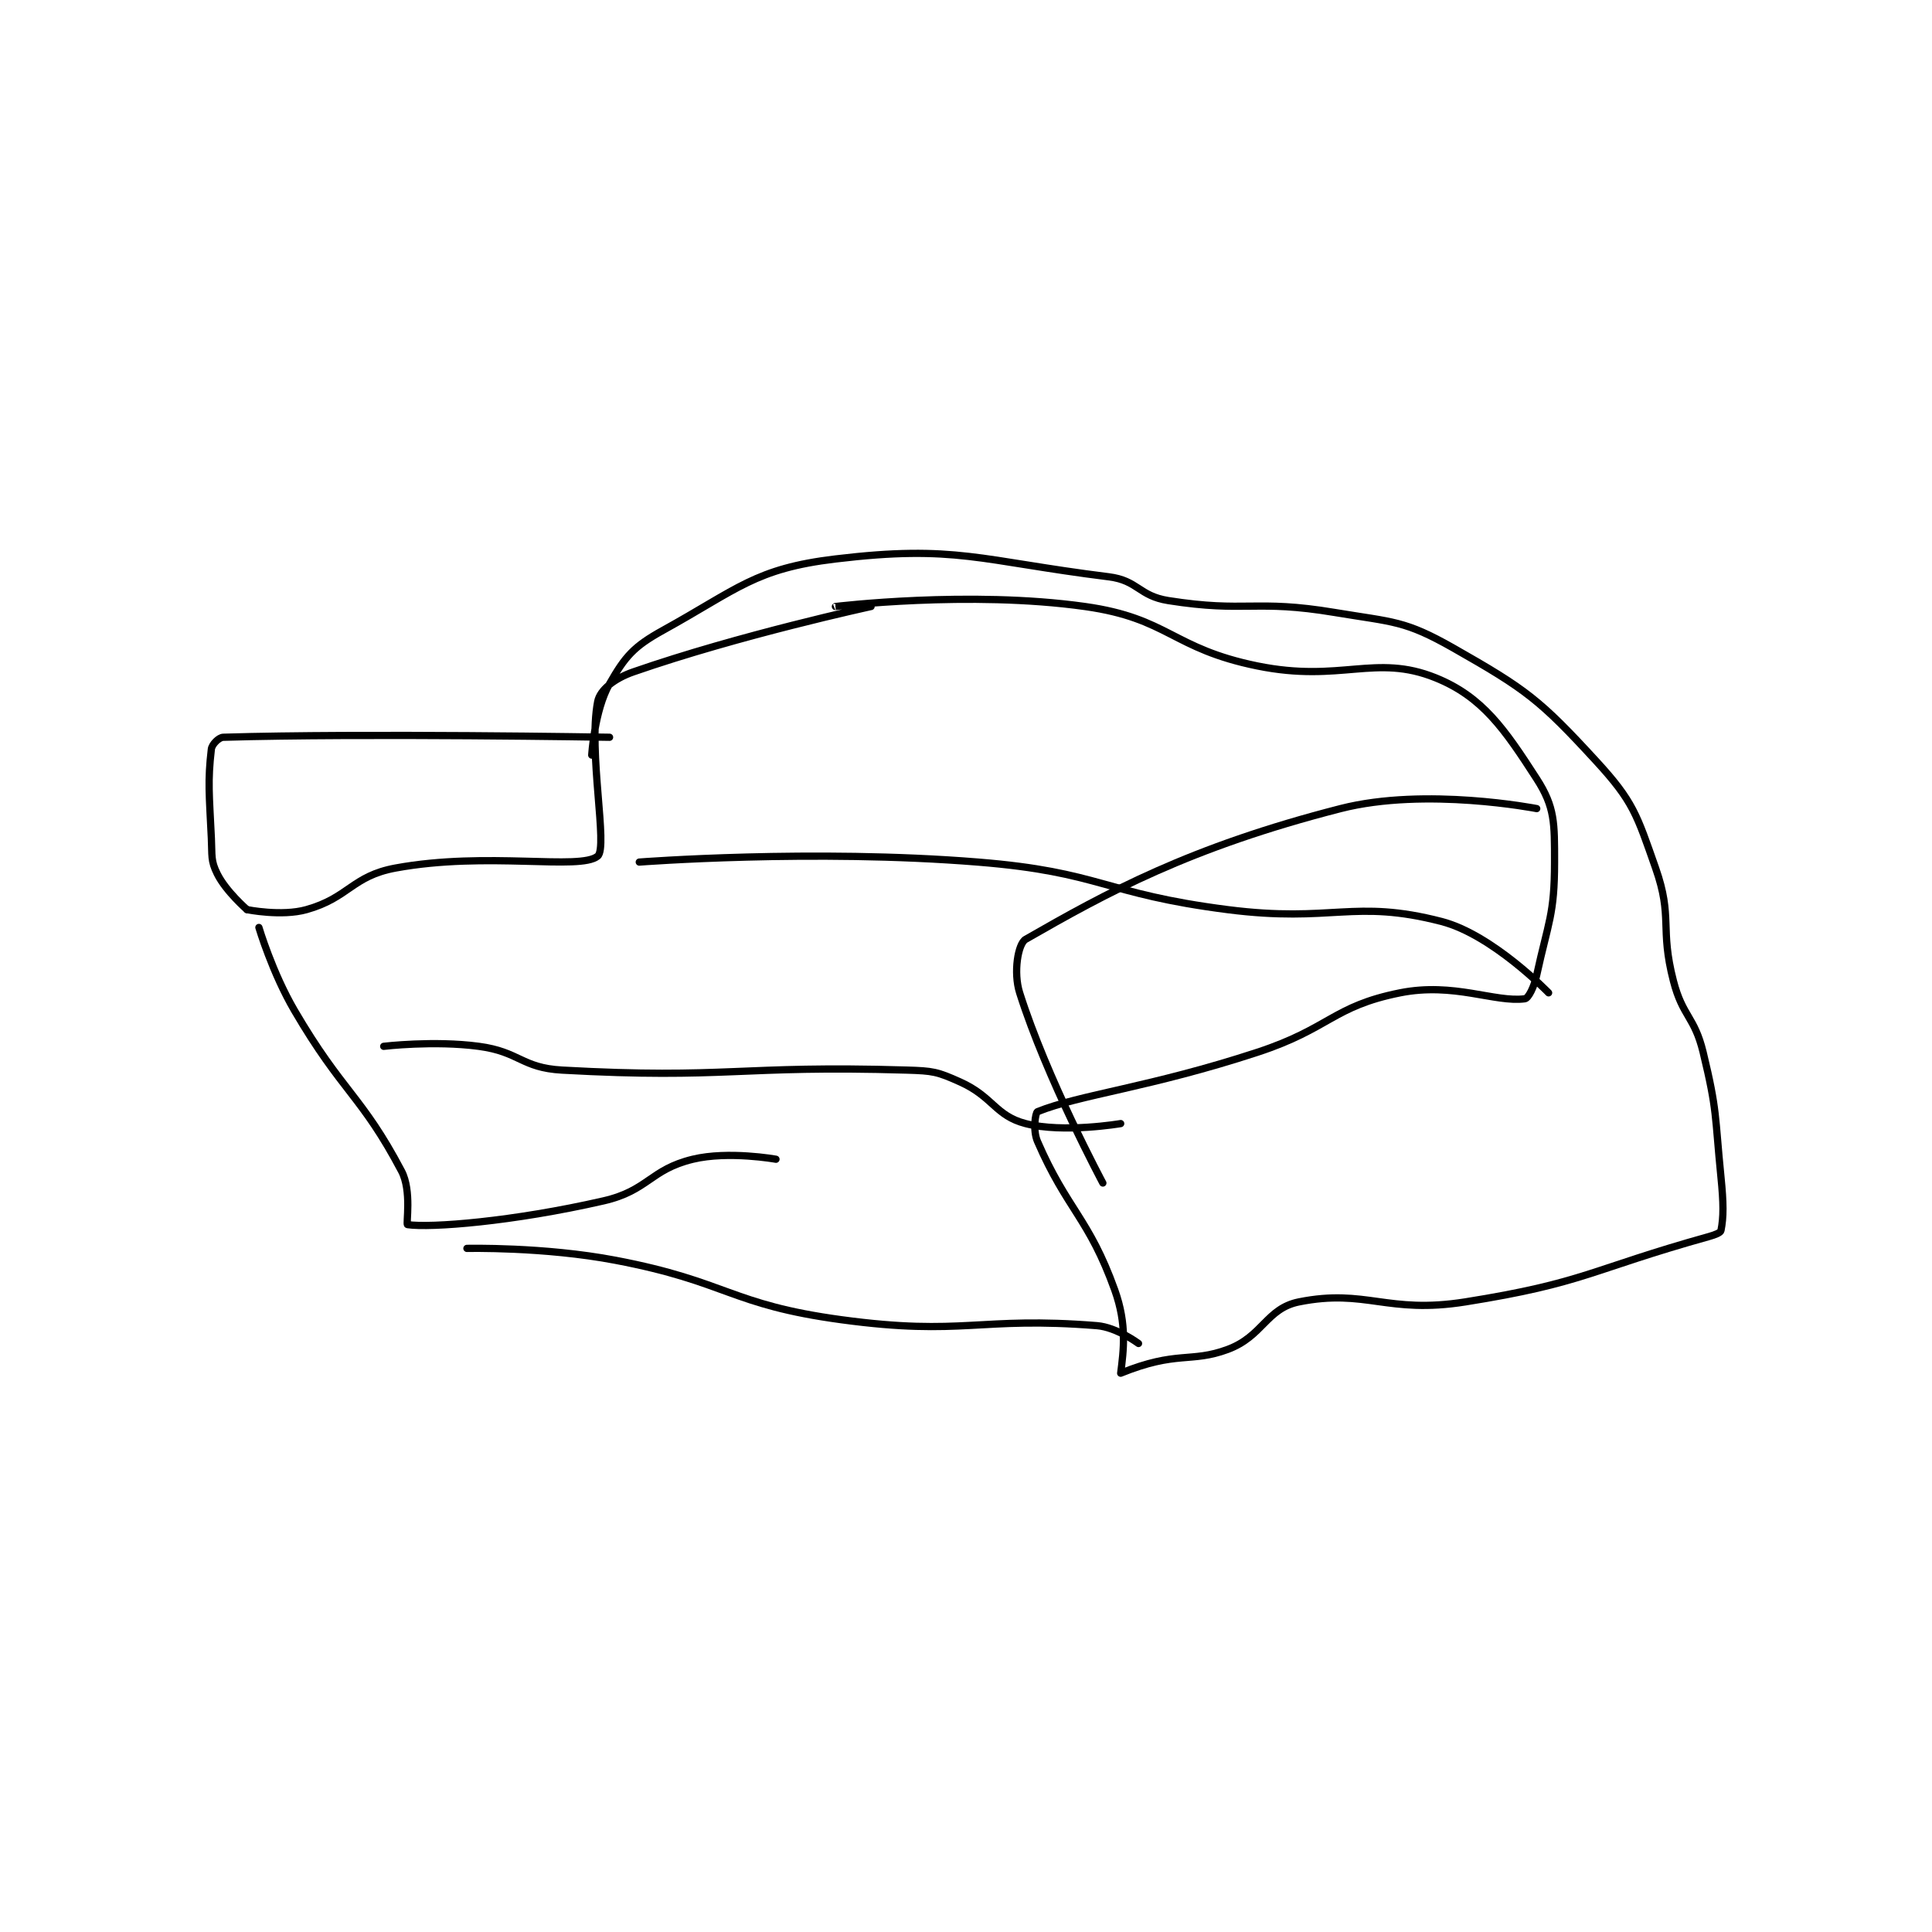 <?xml version="1.0" encoding="utf-8"?>
<!DOCTYPE svg PUBLIC "-//W3C//DTD SVG 1.1//EN" "http://www.w3.org/Graphics/SVG/1.1/DTD/svg11.dtd">
<svg viewBox="0 0 800 800" preserveAspectRatio="xMinYMin meet" xmlns="http://www.w3.org/2000/svg" version="1.1">
<g fill="none" stroke="black" stroke-linecap="round" stroke-linejoin="round" stroke-width="1.219">
<g transform="translate(87.52,231.458) scale(2.461) translate(-97,-193.417)">
<path id="0" d="M103 252.417 C103 252.417 108.788 253.596 113 252.417 C120.143 250.417 120.669 246.763 128 245.417 C143.471 242.575 159.024 245.868 162 243.417 C163.788 241.945 160.369 225.844 162 217.417 C162.387 215.42 164.85 213.512 168 212.417 C185.837 206.213 207.994 201.419 208 201.417 C208.001 201.416 202 201.417 202 201.417 C202 201.417 224.518 198.673 244 201.417 C258.105 203.403 258.617 208.491 273 211.417 C287.092 214.283 292.833 209.307 303 213.417 C310.878 216.601 314.611 222.063 320 230.417 C323.071 235.176 323 237.877 323 244.417 C323 253.292 321.945 254.468 320 263.417 C319.561 265.436 318.611 267.337 318 267.417 C312.942 268.076 306.06 264.605 297 266.417 C285.674 268.682 285.21 272.413 273 276.417 C254.97 282.328 243.007 283.576 236 286.417 C235.654 286.557 235.188 289.543 236 291.417 C240.976 302.899 244.663 304.334 249 316.417 C251.099 322.265 250.476 326.605 250 330.417 C259.483 326.564 261.767 328.725 268 326.417 C273.925 324.222 274.514 319.514 280 318.417 C291.296 316.158 294.809 320.519 308 318.417 C328.141 315.206 328.969 313.007 349 307.417 C350.036 307.128 350.93 306.769 351 306.417 C351.453 304.151 351.441 301.827 351 297.417 C349.956 286.978 350.409 286.353 348 276.417 C346.535 270.374 344.563 270.472 343 264.417 C340.675 255.407 342.948 253.808 340 245.417 C336.837 236.415 336.264 234.233 330 227.417 C320.542 217.124 318.239 215.371 306 208.417 C297.766 203.738 295.971 204.078 286 202.417 C272.547 200.174 271.166 202.495 258 200.417 C253.057 199.636 252.917 197.031 248 196.417 C226.281 193.702 222.242 190.988 202 193.417 C188.499 195.037 185.627 198.439 173 205.417 C168.048 208.153 166.627 209.819 164 214.417 C161.452 218.875 161 226.417 161 226.417 "/>
<path id="1" d="M105 255.417 C105 255.417 107.246 263.004 111 269.417 C119.046 283.163 122.285 283.694 129 296.417 C130.753 299.738 129.721 305.376 130 305.417 C133.887 305.988 147.676 304.928 163 301.417 C170.502 299.697 170.837 296.146 178 294.417 C184.009 292.966 192 294.417 192 294.417 "/>
<path id="2" d="M126 275.417 C126 275.417 134.439 274.409 142 275.417 C148.868 276.332 149.181 279.038 156 279.417 C183.809 280.962 185.712 278.572 214 279.417 C218.419 279.549 219.127 279.674 223 281.417 C228.536 283.908 228.898 287.094 234 288.417 C240.37 290.068 250 288.417 250 288.417 "/>
<path id="3" d="M140 309.417 C140 309.417 152.946 309.121 165 311.417 C183.952 315.027 184.201 318.864 203 321.417 C223.604 324.215 226.109 320.825 246 322.417 C249.343 322.684 253 325.417 253 325.417 "/>
<path id="4" d="M169 244.417 C169 244.417 198.183 242.169 226 244.417 C246.812 246.099 247.021 249.727 268 252.417 C285.678 254.683 289.178 250.574 304 254.417 C312.569 256.638 322 266.417 322 266.417 "/>
<path id="5" d="M320 235.417 C320 235.417 301.326 231.752 287 235.417 C261.549 241.928 247.571 249.626 234 257.417 C232.725 258.149 231.911 262.982 233 266.417 C237.571 280.832 247 298.417 247 298.417 "/>
<path id="6" d="M103 252.417 C103 252.417 99.475 249.367 98 246.417 C96.872 244.161 97.142 243.393 97 240.417 C96.648 233.035 96.366 230.806 97 225.417 C97.094 224.613 98.25 223.439 99 223.417 C122.657 222.71 164 223.417 164 223.417 "/>
</g>
</g>
</svg>
